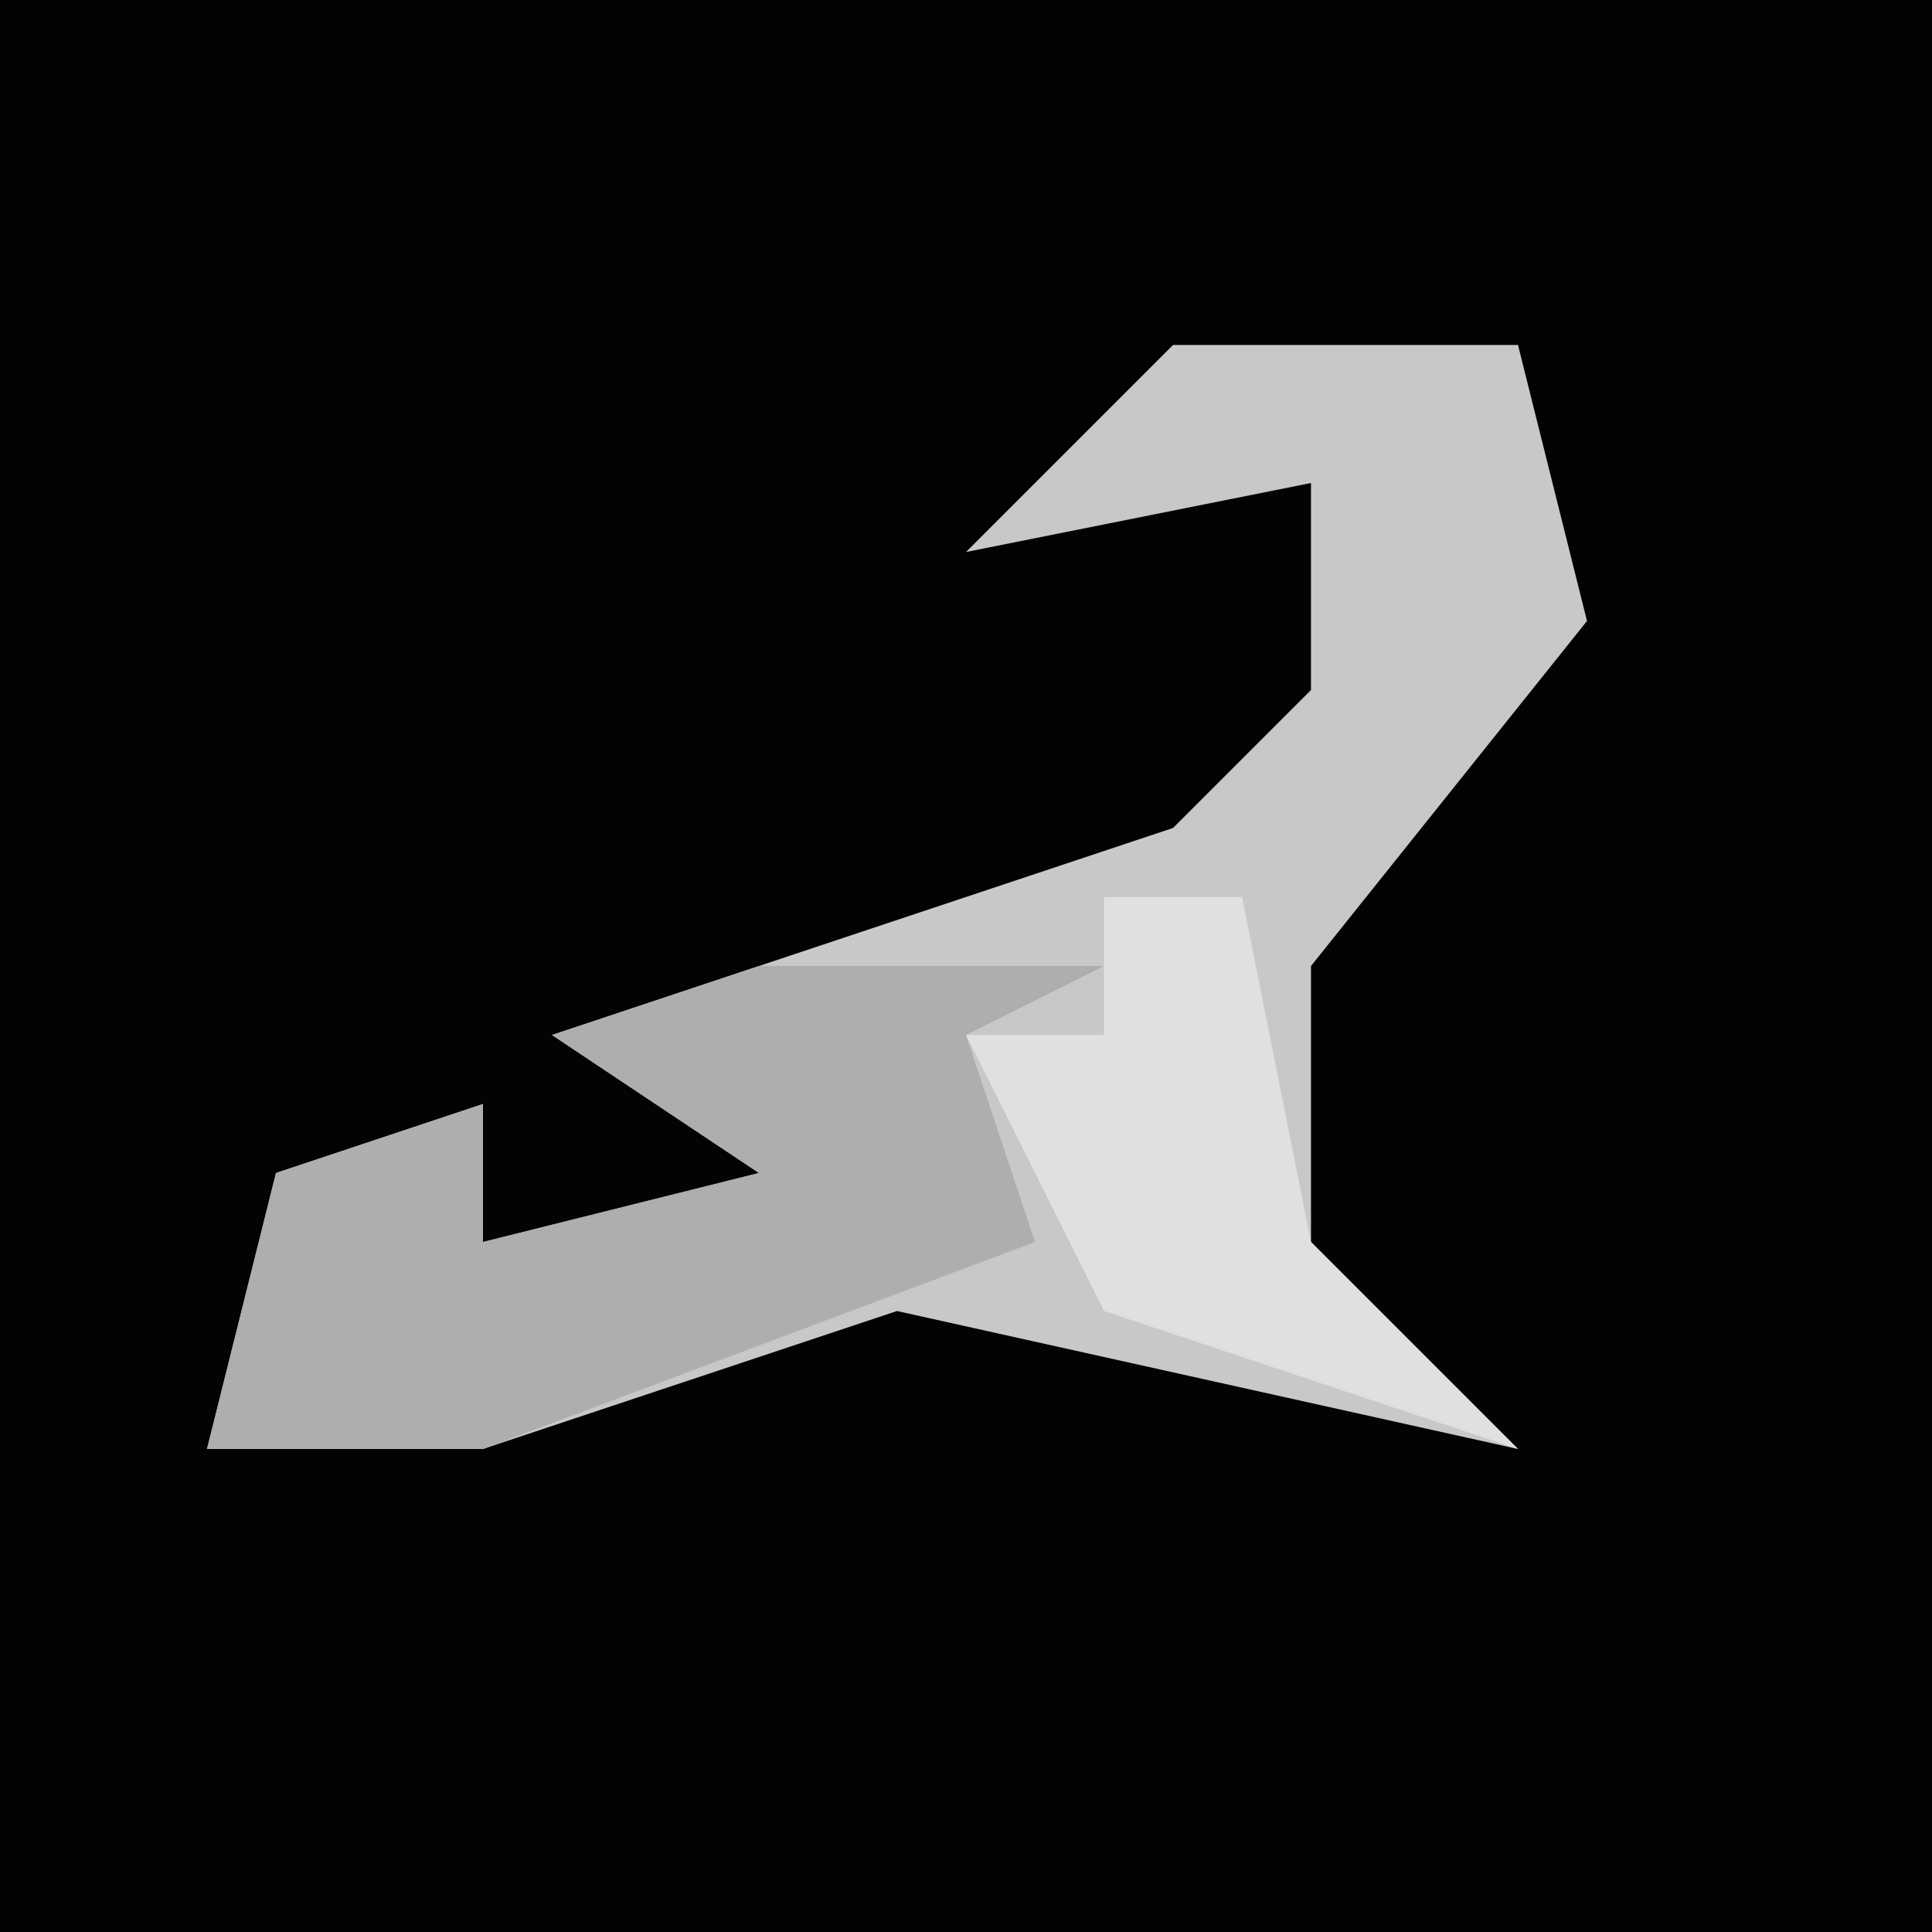 <?xml version="1.0" encoding="UTF-8"?>
<svg version="1.1" xmlns="http://www.w3.org/2000/svg" width="28" height="28">
<path d="M0,0 L28,0 L28,28 L0,28 Z " fill="#030303" transform="translate(0,0)"/>
<path d="M0,0 L5,0 L6,4 L2,9 L2,13 L5,16 L-4,14 L-10,16 L-14,16 L-13,12 L-10,11 L-10,13 L-6,12 L-9,10 L0,7 L2,5 L2,2 L-3,3 Z " fill="#C8C8C8" transform="translate(17,5)"/>
<path d="M0,0 L5,0 L3,1 L4,4 L-4,7 L-8,7 L-7,3 L-4,2 L-4,4 L0,3 L-3,1 Z " fill="#AEAEAE" transform="translate(11,14)"/>
<path d="M0,0 L2,0 L3,5 L6,8 L0,6 L-2,2 L0,2 Z " fill="#E0E0E0" transform="translate(16,13)"/>
</svg>
